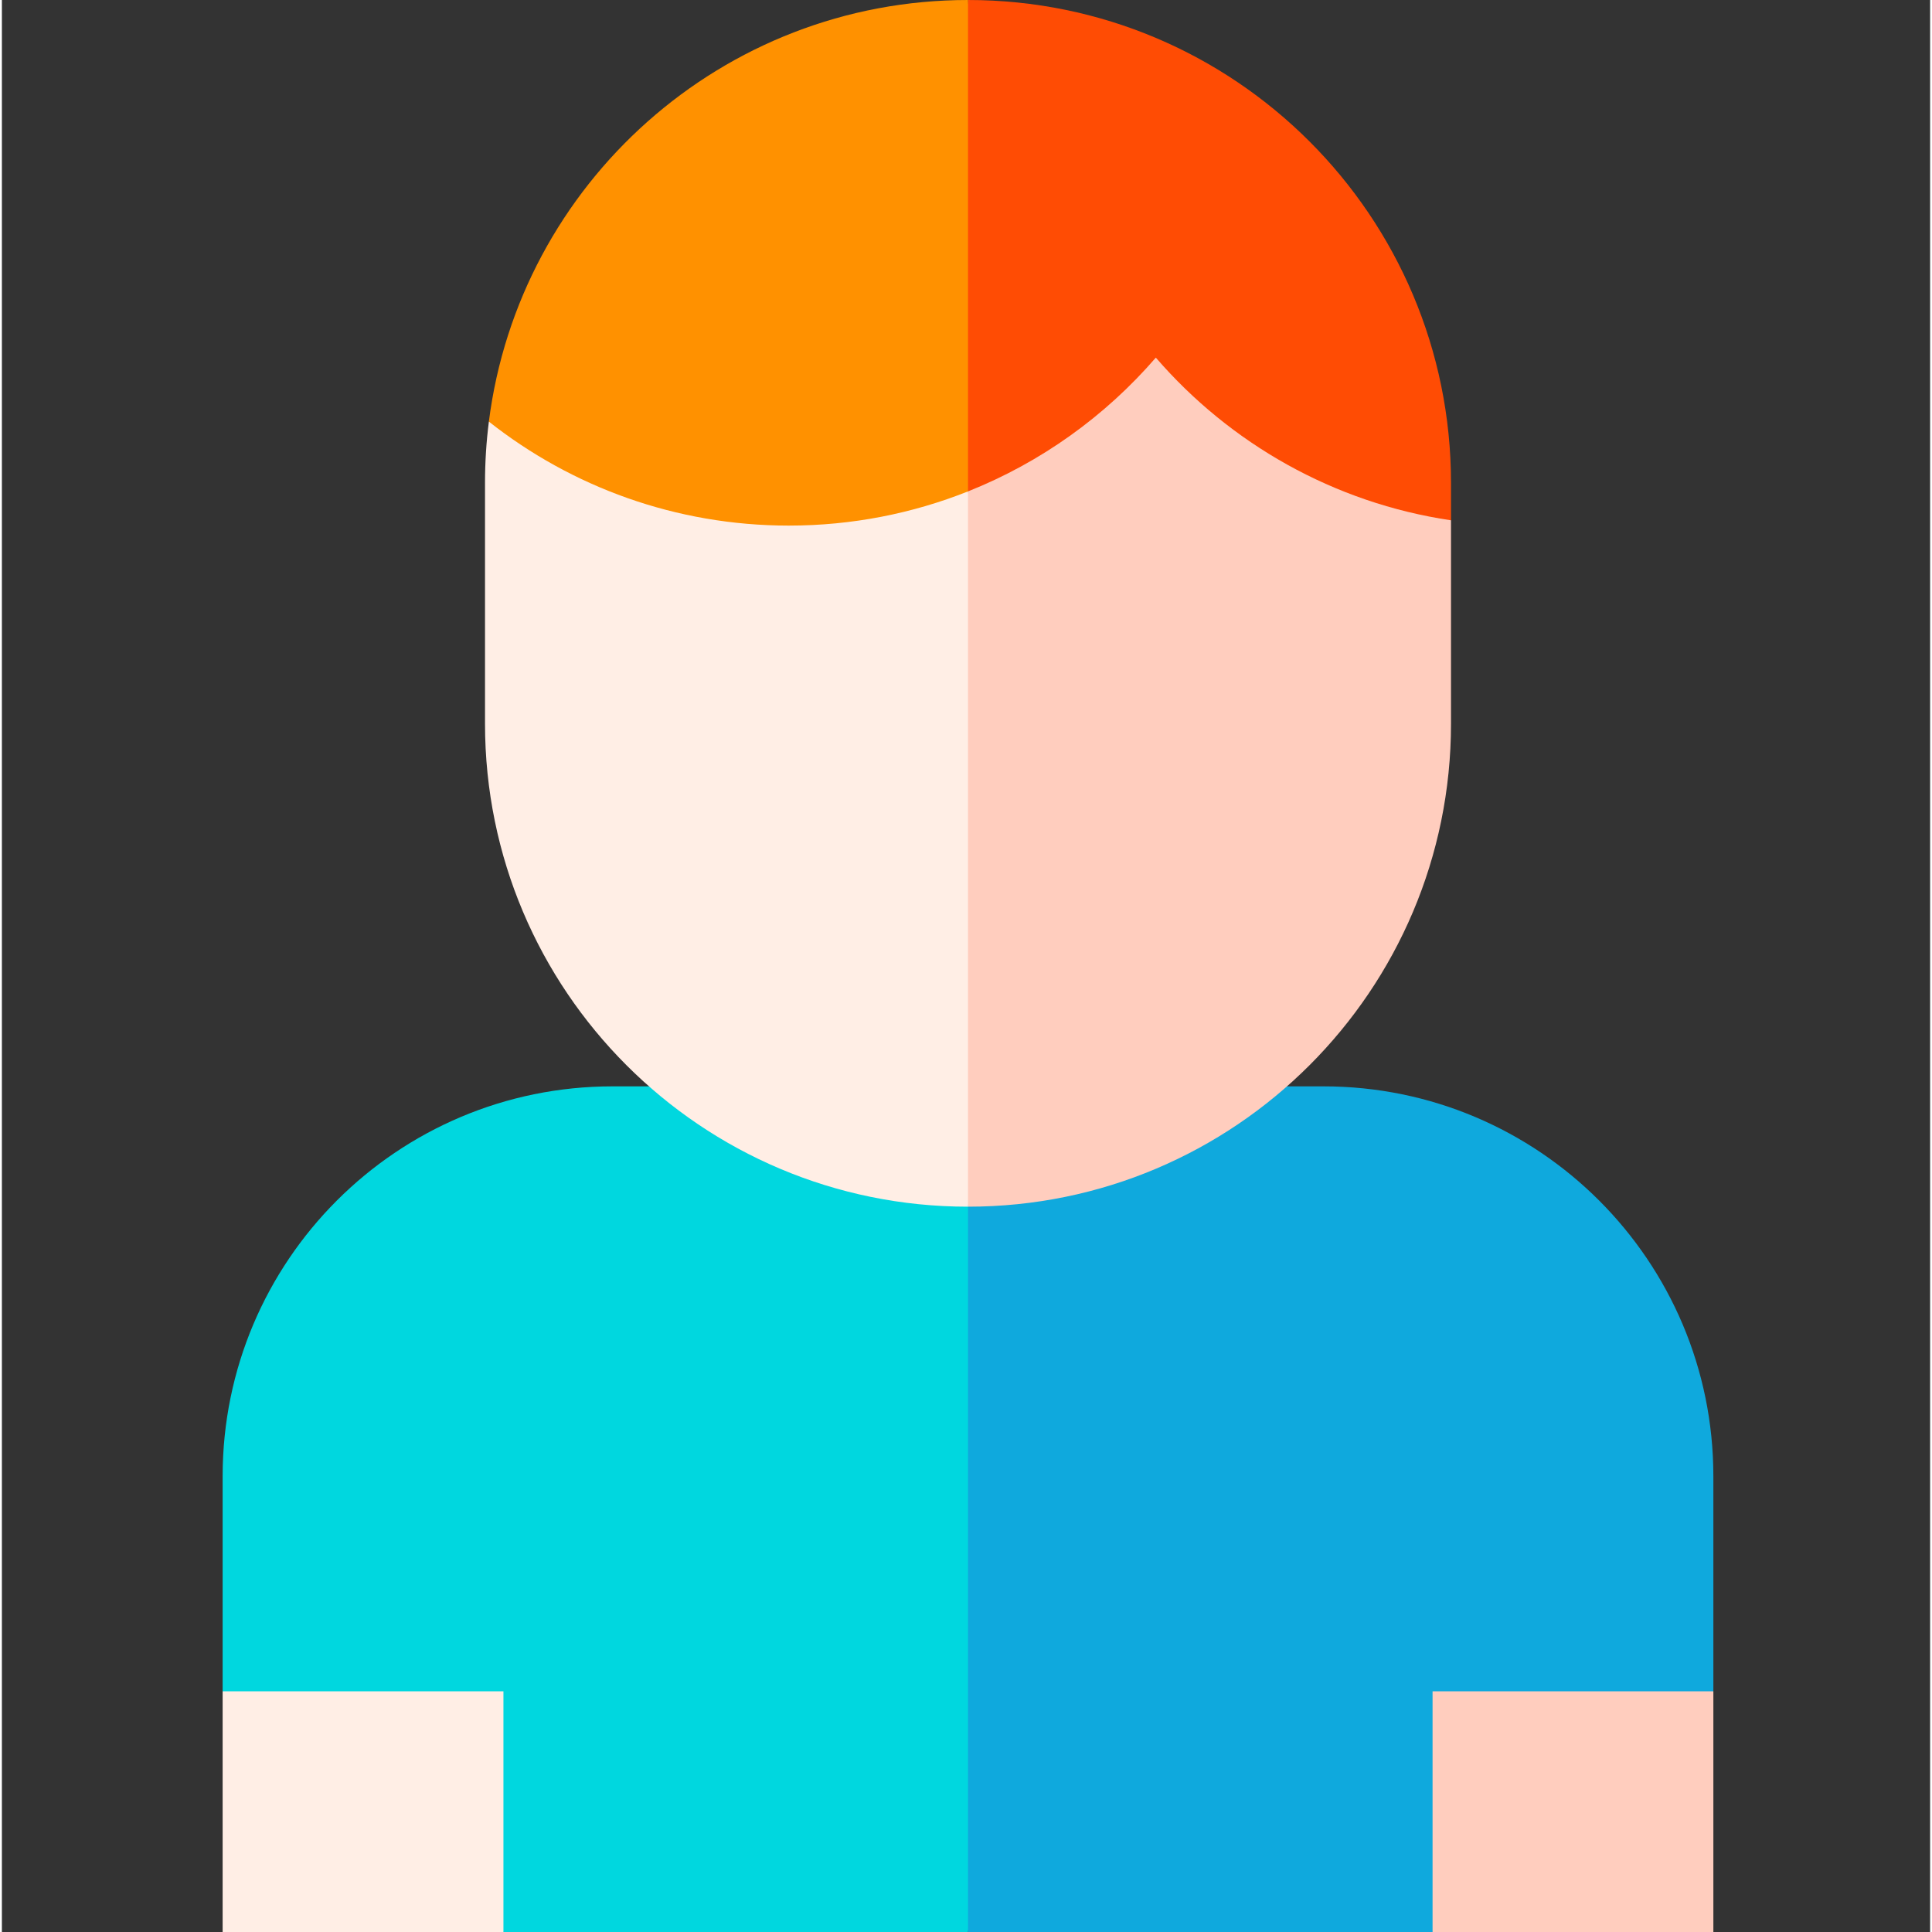 <svg height="512pt" viewBox="-58 0 511 512" width="512pt" xmlns="http://www.w3.org/2000/svg"><rect x="-58" y="0" width="511" height="512" fill="#333333" stroke="none"/><path d="m292.23 287.895h-94.199l-20.016 117.105 20.016 107h123.113l74.414-63.785v-56.992c0-57.066-46.262-103.328-103.328-103.328zm0 0" fill="#0fa9dd"/><path d="m103.832 287.895c-57.07 0-103.332 46.262-103.332 103.328v56.992l74.414 63.785h123.117v-224.105zm0 0" fill="#00d7df"/><path d="m326.031 128c0-70.691-57.309-128-128-128l-20.016 193.59c68.57-6.621 148.016-55.699 148.016-55.699zm0 0" fill="#ff4c04"/><path d="m198.031 0c-65.184 0-118.984 48.723-126.977 111.734 10.641 29.93 42.5 82.598 111.977 82.598 5.035 0 10.039-.262 15-.742zm0 0" fill="#ff9100"/><path d="m.5 448.215h74.414v63.785h-74.414zm0 0" fill="#ffeee5"/><path d="m321.145 448.215h74.414v63.785h-74.414zm0 0" fill="#ffcdbe"/><path d="m247.805 94.777c-13.391 15.496-30.43 27.75-49.773 35.449l-20.016 88.105 20.016 101.453c70.691 0 128-57.309 128-128v-53.895c-31.113-4.617-58.586-20.387-78.227-43.113zm0 0" fill="#ffcdbe"/><path d="m150.559 139.289c-30.02 0-57.633-10.301-79.504-27.555-.676 5.328-1.023 10.754-1.023 16.266v63.785c0 70.691 57.305 128 128 128v-189.559c-14.688 5.844-30.703 9.062-47.473 9.062zm0 0" fill="#ffeee5"/></svg>